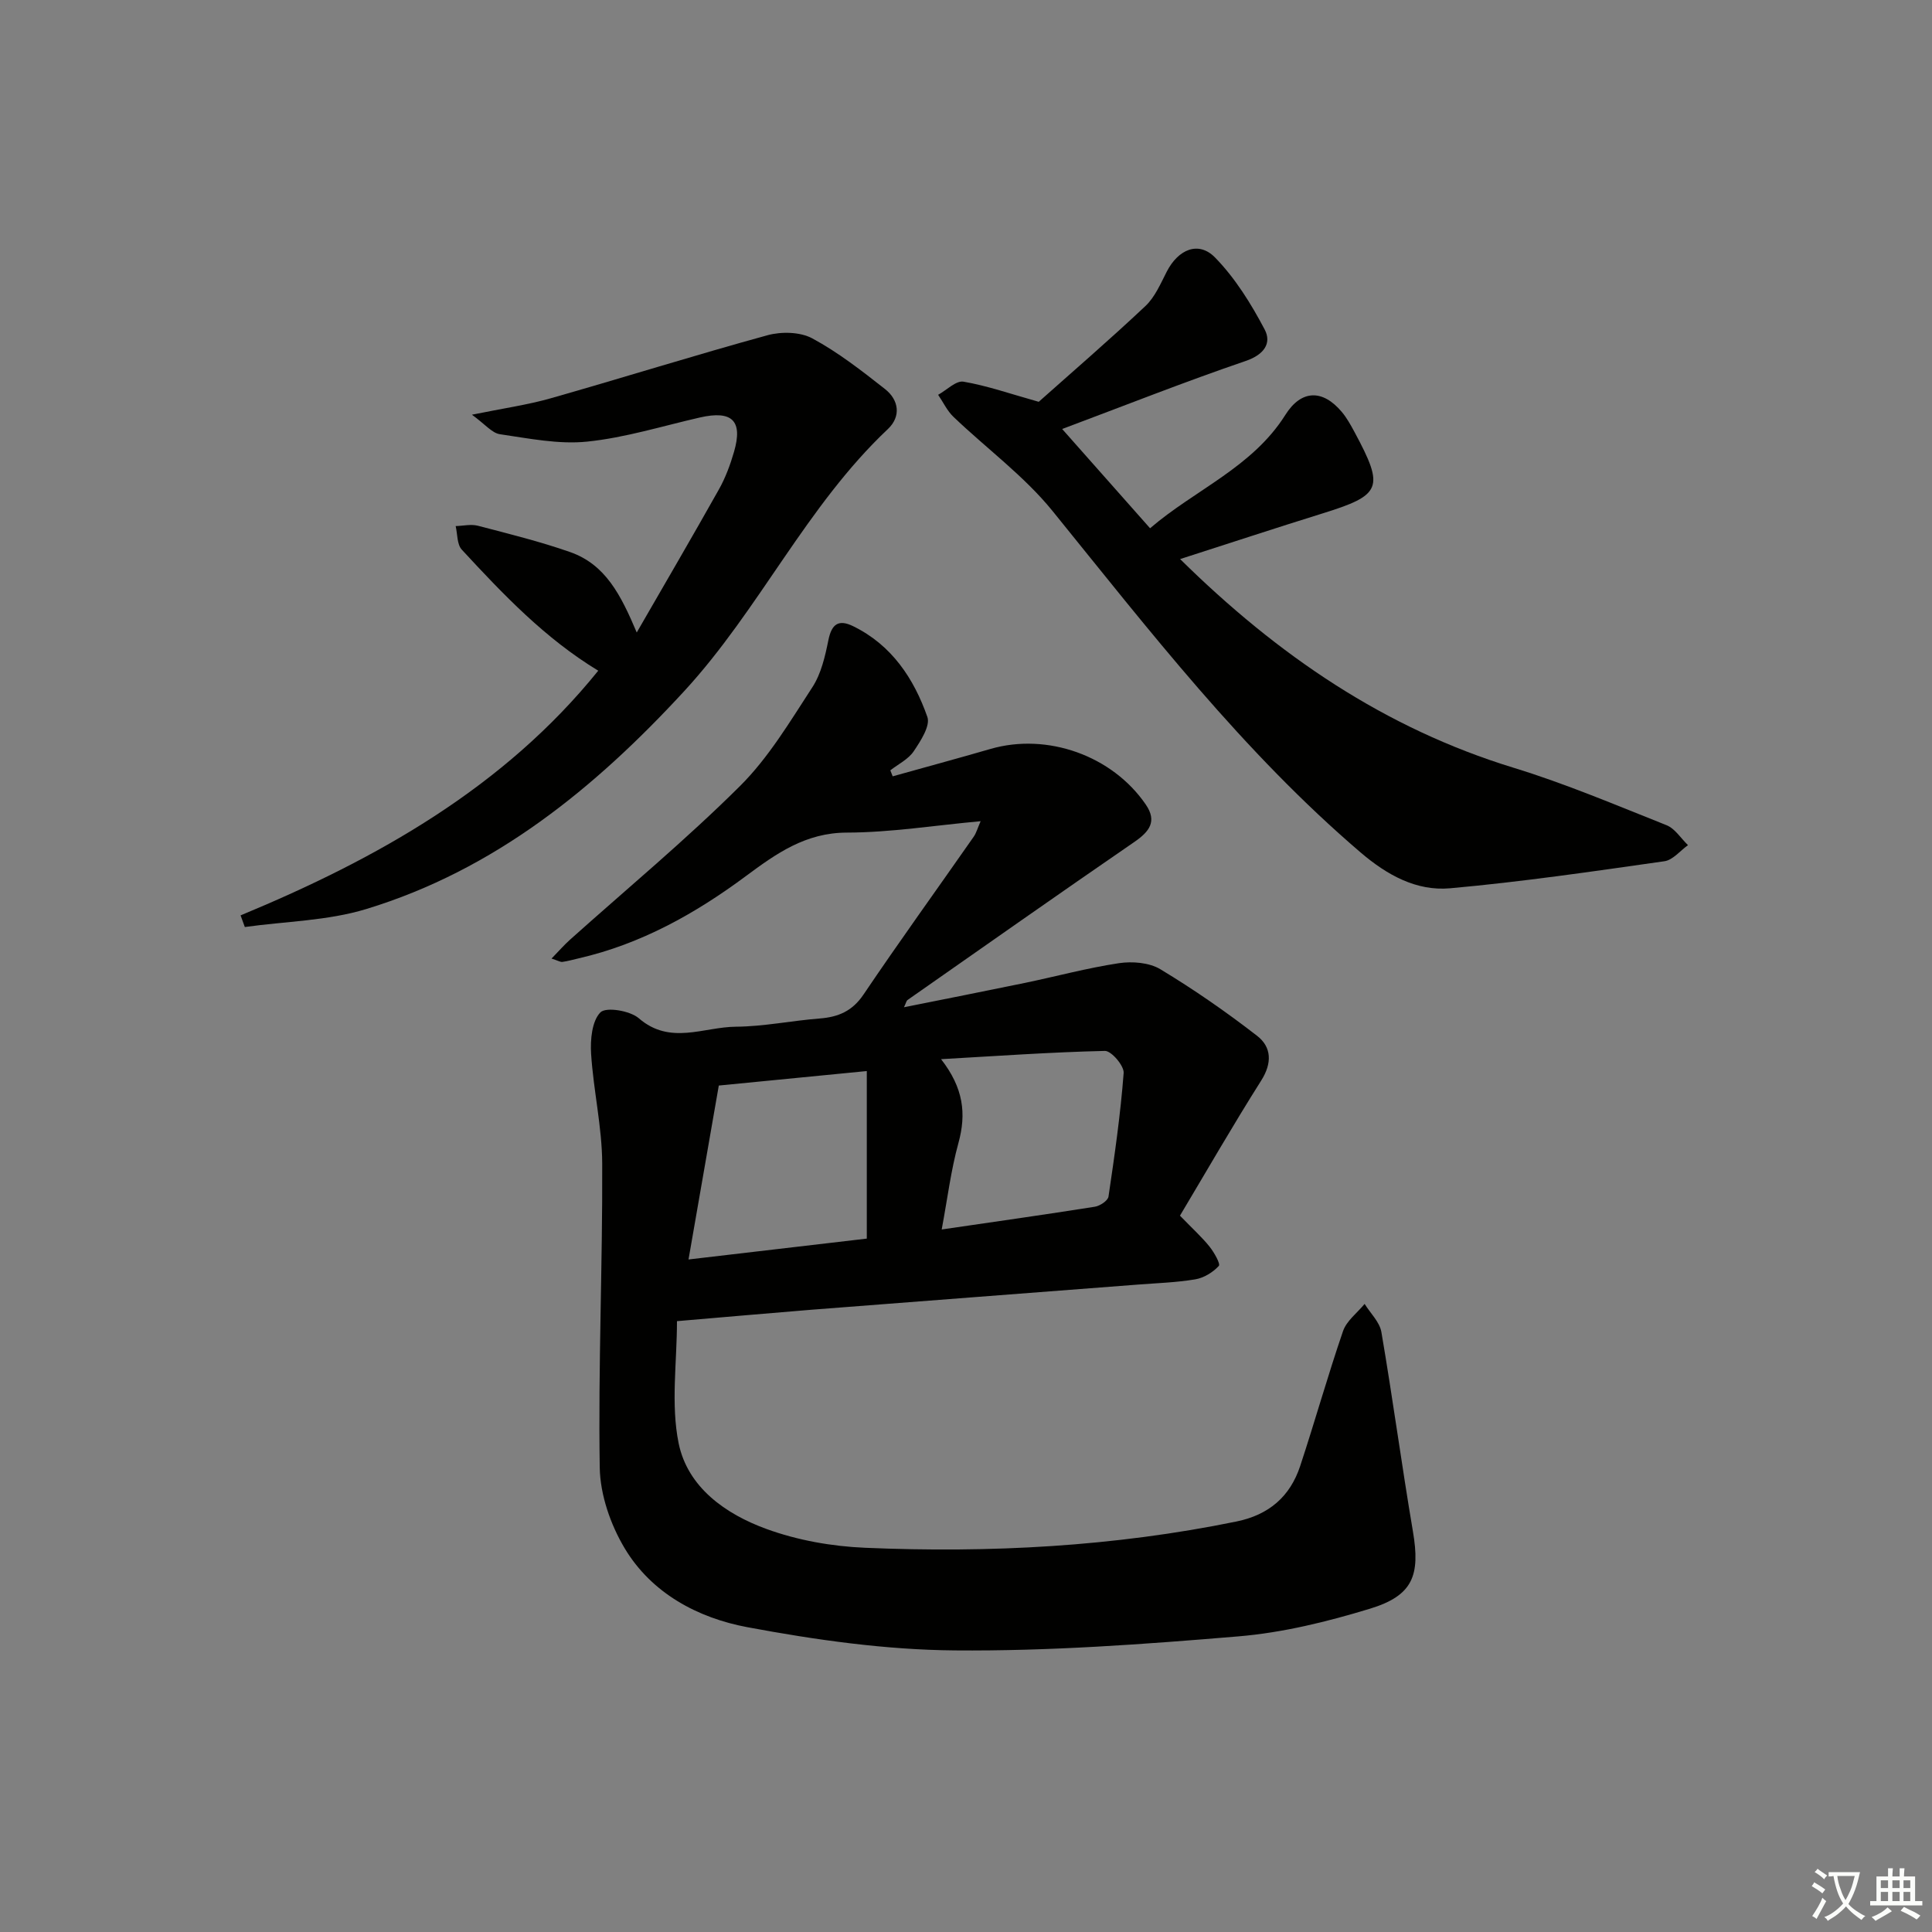 <svg enable-background="new 0 0 400 400" viewBox="0 0 400 400" xmlns="http://www.w3.org/2000/svg"><rect x="0" y="0" width="400" height="400" fill="#808080" stroke="none"/><path d="m377.9 391.2c-.2.3-.4.5-.6.8-.7-.6-1.4-1-2.2-1.5.2-.3.4-.5.5-.8.6.4 1.4.8 2.3 1.5zm-1.8 6.1c-.2-.2-.5-.4-.9-.6.4-.6.8-1.2 1.2-1.9s.7-1.3.9-1.9c.3.3.5.5.8.7-.7 1.3-1.4 2.6-2 3.7zm2.2-9c-.3.3-.5.5-.6.8-.6-.6-1.3-1.1-2-1.5.3-.3.5-.5.6-.7.6.5 1.3.9 2 1.4zm.3.2v-.9h2 4.5c-.3 1.3-.6 2.5-1 3.6s-.9 2.1-1.4 3c.4.5 1 1 1.6 1.4s1.2.8 1.9 1.1c-.3.2-.5.4-.8.8-.4-.3-1-.7-1.6-1.2s-1.2-1.1-1.6-1.6c-.5.6-1.1 1.1-1.7 1.6s-1.4.9-2.1 1.4c-.1-.3-.3-.5-.7-.8.6-.2 1.2-.5 1.9-1s1.4-1.1 2-1.8c-.5-.8-.9-1.6-1.2-2.5s-.6-2-.8-3.2c-.4.1-.7.1-1 .1zm2.5 2.7c.3 1 .7 1.7 1 2.2.3-.5.6-1.1 1-2s.6-1.9.9-3h-3.2-.4c.1.9.3 1.8.7 2.8z" fill="#fbfcfa"/><path d="m396.5 388.5v1.5 3.6h1.5v.9c-.4 0-1 0-1.7 0h-7.9c-.5 0-.9 0-1.2 0v-.9h1.3v-3.5c0-.7 0-1.2 0-1.6h2.4c0-.8 0-1.4 0-1.7h1c0 .3-.1.8-.1 1.7h1.5c0-.8 0-1.4 0-1.7h1c0 .3-.1.9-.1 1.7zm-8.2 9.2c-.2-.3-.5-.5-.8-.8.8-.3 1.4-.6 1.9-.9s1-.7 1.4-1.1c.3.3.6.5.9.8-1.6 1-2.8 1.6-3.4 2zm2.6-6.8v-1.6h-1.5v1.6zm0 2.7v-1.9h-1.5v1.9zm2.4-2.7v-1.6h-1.5v1.6zm0 2.7v-1.9h-1.5v1.9zm.2 2 .7-.8c.4.2.9.5 1.6.8s1.3.7 1.8 1c-.3.3-.5.6-.8.8-.4-.3-1.5-1-3.3-1.8zm2-4.7v-1.6h-1.4v1.6zm0 2.7v-1.9h-1.4v1.9z" fill="#fbfcfa"/><g fill="#010100"><path d="m140.16 273.53c0 8.52-1.3 17.19.34 25.26 1.86 9.15 9.74 14.69 18.17 17.76 6.44 2.35 13.55 3.61 20.43 3.9 25.81 1.11 51.5-.24 76.9-5.44 6.71-1.37 11.1-5.16 13.19-11.49 3.06-9.27 5.7-18.69 8.87-27.93.74-2.14 2.94-3.77 4.47-5.63 1.19 1.93 3.11 3.74 3.47 5.82 2.35 13.73 4.2 27.55 6.53 41.28 1.55 9.13.01 13.29-8.91 16.01-8.84 2.69-18.01 4.95-27.18 5.72-19.55 1.64-39.19 3.08-58.78 2.91-14.34-.12-28.8-2.17-42.94-4.81-10.21-1.91-19.79-6.99-25.38-16.32-2.93-4.89-5.08-11.08-5.17-16.72-.33-20.97.6-41.95.51-62.93-.03-7.59-1.82-15.16-2.3-22.76-.18-2.91.17-6.77 1.93-8.56 1.16-1.17 6.12-.36 7.95 1.22 6.48 5.62 13.42 1.8 20.08 1.75 5.78-.04 11.55-1.25 17.34-1.7 3.87-.3 6.77-1.51 9.1-4.96 7.43-11.01 15.21-21.78 22.81-32.67.54-.77.79-1.74 1.44-3.22-9.62.88-18.66 2.34-27.7 2.36-8.55.02-14.6 4.33-20.88 8.99-10.48 7.78-21.74 14.08-34.62 17.04-1.12.26-2.24.58-3.38.74-.43.06-.91-.26-2.26-.69 1.49-1.53 2.59-2.8 3.83-3.91 11.78-10.55 23.98-20.66 35.17-31.79 5.93-5.89 10.37-13.37 14.99-20.46 1.83-2.8 2.65-6.41 3.33-9.77.68-3.37 2.13-4.36 5.15-2.87 7.96 3.9 12.54 10.81 15.34 18.77.65 1.85-1.4 4.99-2.83 7.12-1.11 1.65-3.19 2.65-4.84 3.94.16.41.32.83.49 1.24 6.75-1.89 13.52-3.72 20.25-5.67 11.74-3.4 25.23 1.37 32.17 11.54 2.36 3.46.73 5.57-2.36 7.7-15.74 10.81-31.35 21.81-47 32.75-.21.15-.27.53-.72 1.49 8.62-1.73 16.81-3.34 24.99-5.03 6.5-1.35 12.94-3.1 19.49-4.09 2.78-.42 6.29-.14 8.6 1.25 6.93 4.18 13.62 8.82 20.02 13.78 3.01 2.33 3.16 5.64.85 9.28-5.9 9.33-11.4 18.9-16.81 27.96 2.75 2.84 4.6 4.5 6.13 6.42.94 1.18 2.3 3.57 1.91 3.99-1.22 1.32-3.08 2.47-4.85 2.77-3.92.66-7.93.78-11.9 1.09-22.54 1.74-45.09 3.45-67.63 5.21-8.93.72-17.86 1.52-27.8 2.36zm2.39-12.77c12.76-1.49 24.87-2.91 36.91-4.32 0-11.83 0-23.29 0-34.69-10.87 1.06-21.21 2.08-30.64 3-2.08 11.94-4.14 23.74-6.27 36.01zm52.42-6.21c11.09-1.62 21.42-3.08 31.71-4.71 1.06-.17 2.69-1.25 2.82-2.09 1.26-8.5 2.49-17.03 3.14-25.6.11-1.49-2.55-4.6-3.88-4.57-11.31.26-22.62 1.07-33.92 1.71 4.63 5.95 5.28 11.25 3.58 17.41-1.54 5.58-2.24 11.37-3.45 17.85z"/><path d="m244.33 115.75c20.26 19.98 42.41 35.04 69.02 43.2 10.77 3.3 21.2 7.73 31.69 11.9 1.75.7 2.97 2.72 4.44 4.13-1.62 1.15-3.13 3.08-4.88 3.33-14.76 2.1-29.54 4.27-44.38 5.6-6.96.62-13.03-2.73-18.49-7.39-24.36-20.82-43.78-46-63.81-70.72-5.89-7.27-13.7-12.97-20.52-19.5-1.31-1.25-2.12-3.03-3.17-4.56 1.76-.97 3.7-2.98 5.25-2.72 4.95.85 9.76 2.54 15.58 4.17 6.79-6.05 14.59-12.77 22.08-19.82 1.98-1.86 3.15-4.65 4.43-7.14 2.36-4.6 6.57-6.42 10-2.91 4.17 4.27 7.47 9.59 10.27 14.91 1.48 2.81-.11 5.2-3.92 6.5-12.54 4.28-24.88 9.17-38.01 14.09 6.17 6.96 11.94 13.48 18.2 20.55 9.34-8.02 21.16-12.59 28.02-23.49 3.29-5.22 7.71-5.31 11.67-.6 1.06 1.26 1.87 2.75 2.66 4.21 6.23 11.6 5.61 13.01-6.84 16.87-9.61 2.99-19.17 6.14-29.29 9.39z"/><path d="m131.83 130.95c5.68-9.85 11.42-19.67 16.99-29.58 1.37-2.43 2.37-5.13 3.15-7.82 1.88-6.46-.4-8.64-7.08-7.11-7.75 1.77-15.45 4.18-23.31 4.99-5.92.61-12.09-.66-18.08-1.53-1.64-.24-3.06-2.06-5.79-4.04 6.42-1.31 11.46-2.02 16.32-3.4 14.98-4.26 29.84-8.93 44.86-13.05 2.87-.79 6.77-.71 9.29.65 5.35 2.88 10.23 6.7 15.04 10.48 2.9 2.27 3.37 5.68.61 8.29-16.87 15.9-26.58 37.32-42.15 54.24-18.53 20.12-39.27 37.03-65.83 45.13-8.02 2.45-16.75 2.55-25.16 3.73-.29-.8-.59-1.61-.88-2.41 28.35-11.75 54.57-26.52 74.05-50.66-11.02-6.68-19.7-15.81-28.25-25.06-1.01-1.09-.88-3.23-1.27-4.88 1.54-.04 3.17-.44 4.6-.07 6.4 1.67 12.84 3.26 19.07 5.44 7.35 2.57 10.52 8.87 13.82 16.66z"/></g></svg>